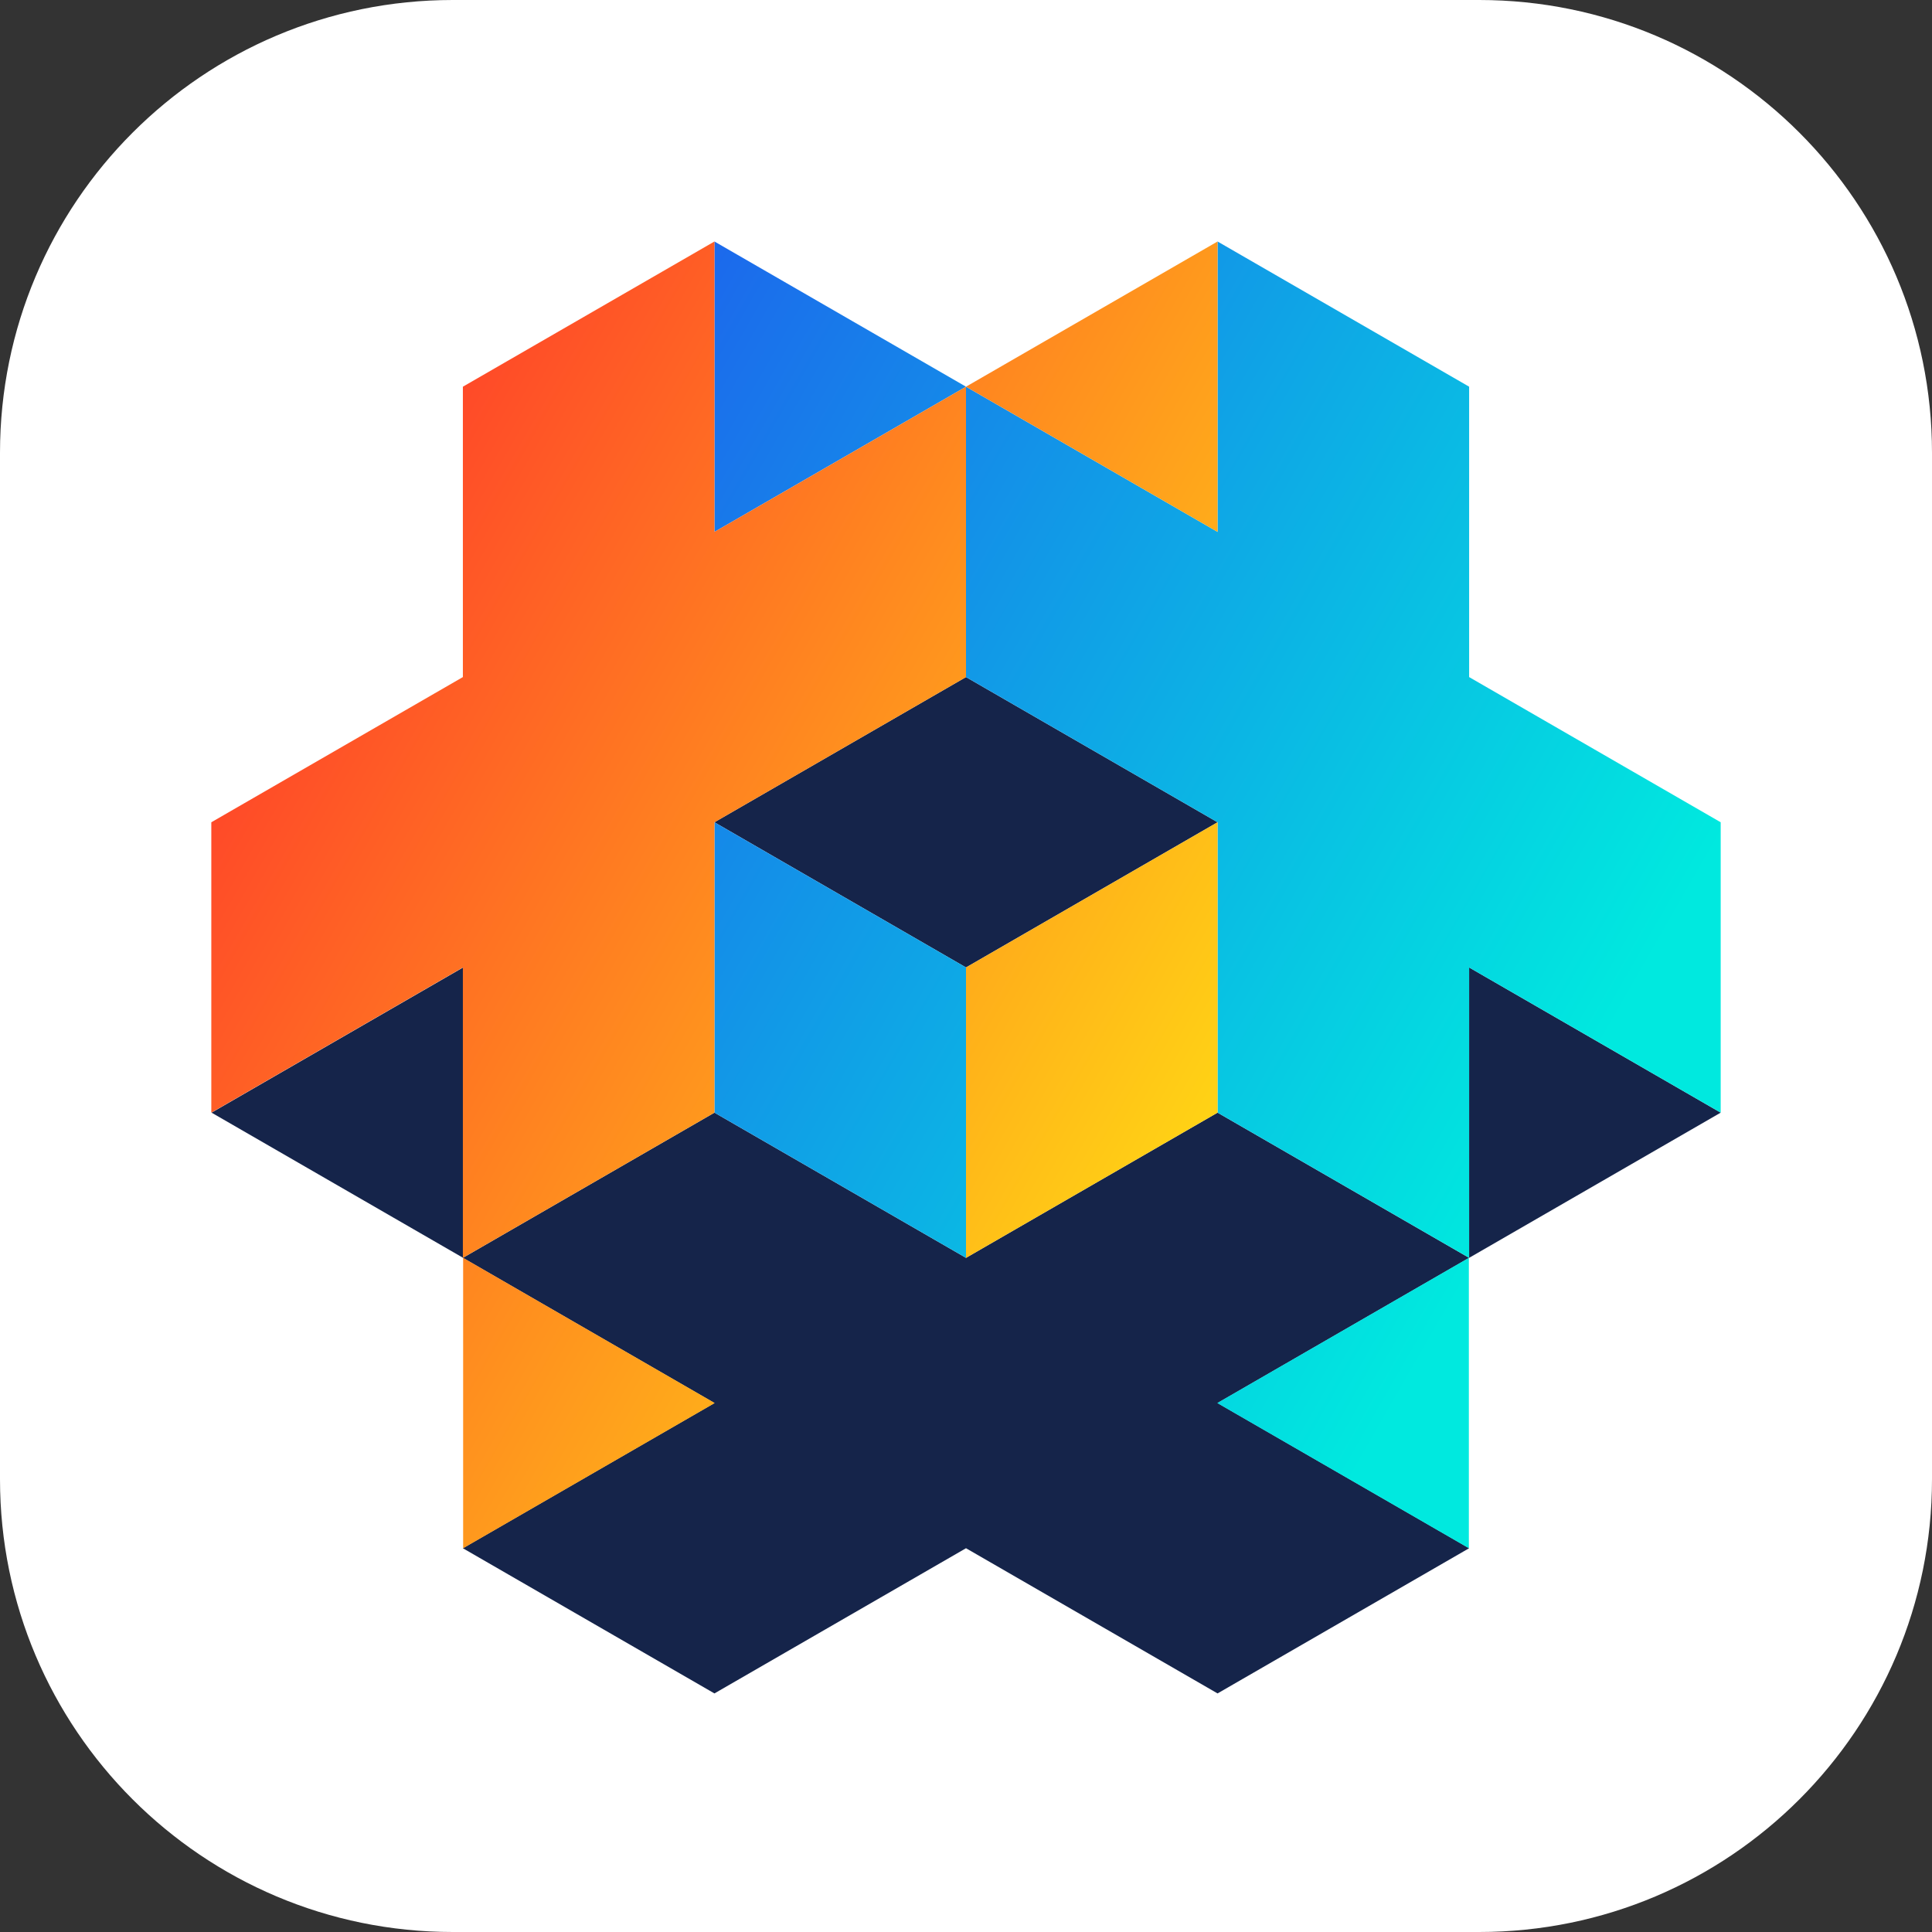 <svg width="256" height="256" viewBox="0 0 256 256" fill="none" xmlns="http://www.w3.org/2000/svg">
<rect x="0" y="0" width="256" height="256" fill="#333333" stroke="none"/>
<g clip-path="url(#clip0_364_141)">
<path d="M196 0H60C26.863 0 0 26.863 0 60V196C0 229.137 26.863 256 60 256H196C229.137 256 256 229.137 256 196V60C256 26.863 229.137 0 196 0Z" fill="white"/>
<path d="M161.333 108.954L128 128.193L94.667 108.954L128 89.716L161.333 108.954ZM194.667 128.193V166.671L228 147.432L194.667 128.193ZM28.034 147.432L61.367 166.671V128.193L28.034 147.432ZM128 205.148L161.333 224.387L194.666 205.148L161.333 185.909L194.666 166.67L161.333 147.432L128 166.671L94.667 147.432L61.334 166.671L94.667 185.91L61.334 205.149L94.667 224.387L128 205.148Z" fill="#15244A"/>
<path d="M194.632 166.671V205.149L161.299 185.91L194.632 166.671ZM128 166.671V128.193L94.667 108.955V147.432L128 166.671ZM94.667 32V70.478L128 51.239L94.667 32ZM161.333 147.432L194.666 166.671V128.193L228 147.432V108.955L194.667 89.716V51.238L161.333 32V70.478L128 51.239V89.716L161.333 108.955V147.432Z" fill="url(#paint0_linear_364_141)"/>
<path d="M128 166.671V128.193L161.333 108.955V147.432L128 166.671ZM128 51.239L161.333 70.478V32L128 51.239ZM94.667 108.955L128 89.716V51.239L94.667 70.477V32L61.334 51.239V89.716L28 108.955V147.432L61.333 128.193V166.671L94.666 147.432L94.667 108.955ZM61.368 166.671V205.149L94.701 185.91L61.368 166.671Z" fill="url(#paint1_linear_364_141)"/>
</g>
<defs>
<linearGradient id="paint0_linear_364_141" x1="77.114" y1="60.661" x2="212.396" y2="138.333" gradientUnits="userSpaceOnUse">
<stop stop-color="#1C68EC"/>
<stop offset="1" stop-color="#00E9DF"/>
</linearGradient>
<linearGradient id="paint1_linear_364_141" x1="32.855" y1="73.316" x2="160.424" y2="146.869" gradientUnits="userSpaceOnUse">
<stop stop-color="#FF3C2A"/>
<stop offset="1" stop-color="#FFD215"/>
</linearGradient>
<clipPath id="clip0_364_141">
<rect width="256" height="256" fill="white"/>
</clipPath>
</defs>
</svg>
